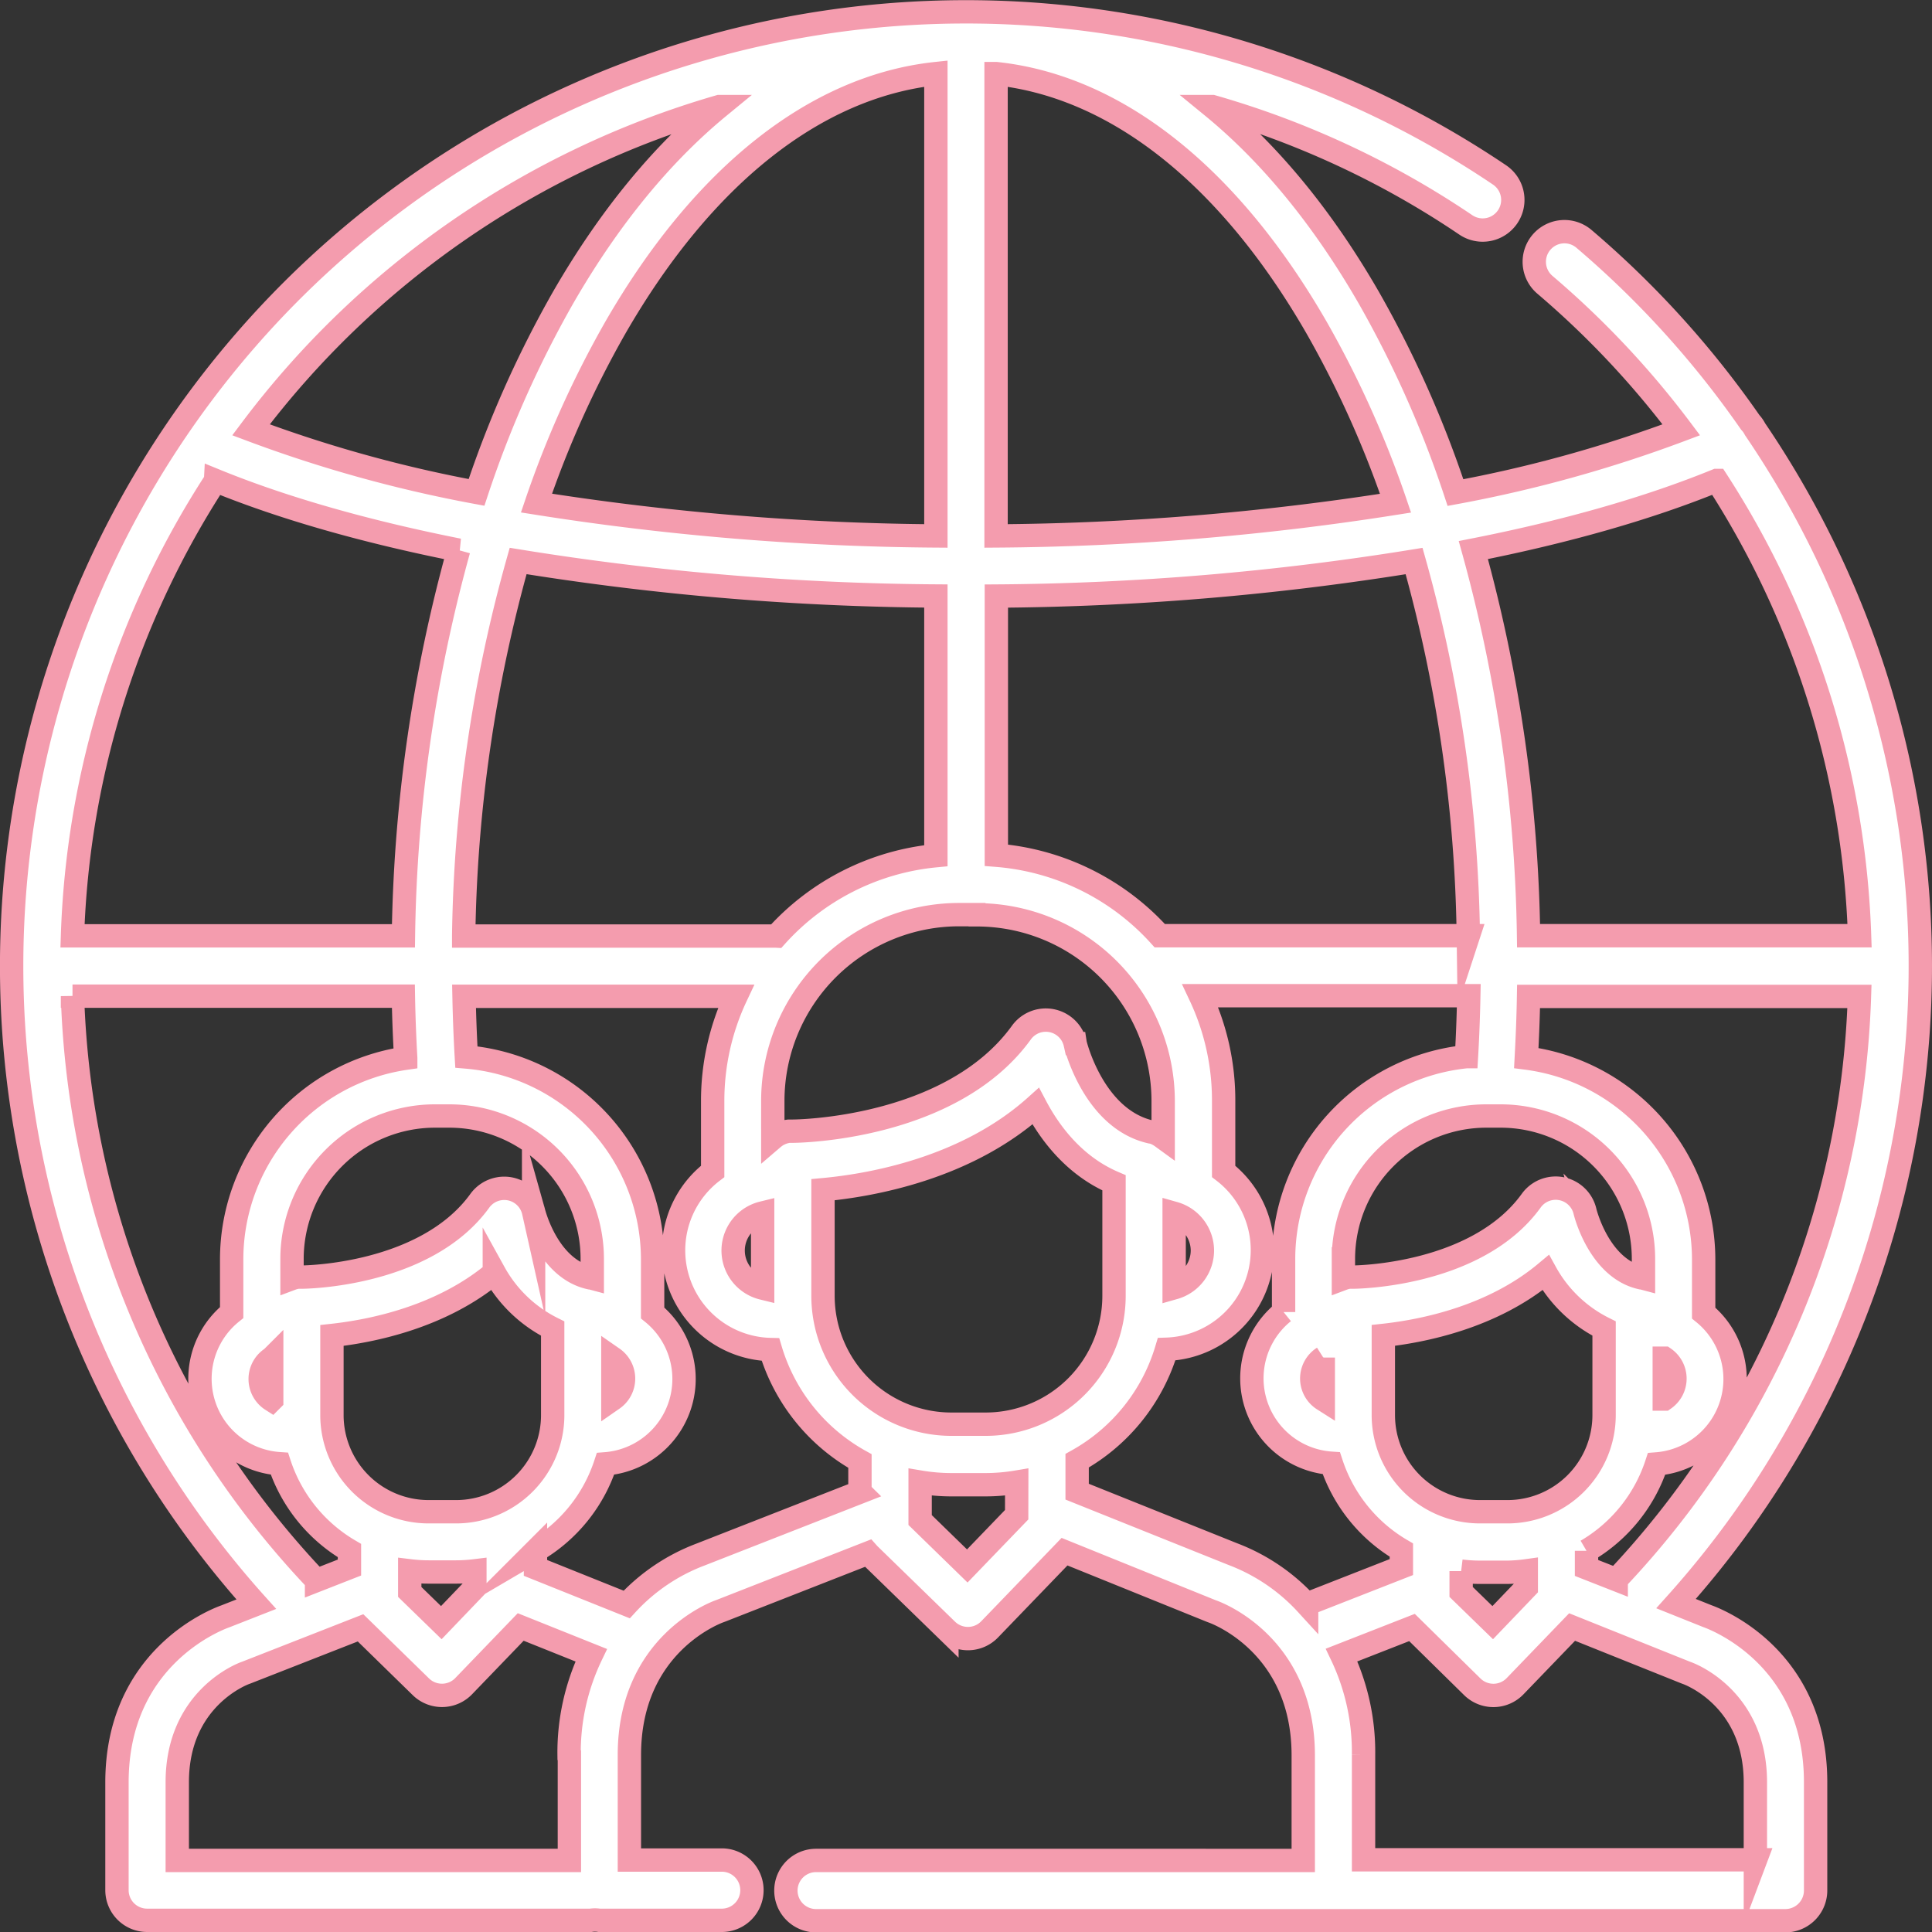 <svg id="Layer_1" data-name="Layer 1" xmlns="http://www.w3.org/2000/svg" viewBox="0 0 331 331"><rect x="0" y="0" width="331" height="331" fill="#333333" stroke="none"/><defs><style>.cls-1{fill:#fff;stroke:#f49cae;stroke-miterlimit:10;stroke-width:4px;}</style></defs><title>icon_sprechstunde</title><path class="cls-1" d="M532.52,618.89l-5.37-2.15a163.5,163.5,0,0,0,13.53-201.21,5.12,5.12,0,0,0-.82-1.17,164,164,0,0,0-28.49-31.44,5.16,5.16,0,0,0-6.69,7.87,153.75,153.75,0,0,1,23.37,24.85,227.75,227.75,0,0,1-38.69,10.75A184.46,184.46,0,0,0,474.51,393c-7.87-13.66-16.93-24.66-26.8-32.74a152.28,152.28,0,0,1,43.42,20.27,5.16,5.16,0,1,0,5.78-8.56,163.5,163.5,0,0,0-213,244.87l-5.3,2.08c-2,.71-18.57,7.33-18.57,28.45v18.5A5.17,5.17,0,0,0,265.2,671h76a4.64,4.64,0,0,1,1.46,0h21a5.16,5.16,0,1,0,0-10.33H347.83v-18c0-19,14.9-24.43,15.5-24.64l.24-.09,25.14-9.85.16.18,13.36,13a5.17,5.17,0,0,0,3.6,1.46h.08a5.16,5.16,0,0,0,3.64-1.58l12.83-13.31L447.5,618l.24.09c.63.22,15.54,5.68,15.54,24.65v18H379.81a5.16,5.16,0,1,0,0,10.33H545.9a5.19,5.19,0,0,0,5.16-5.2V647.33C551.07,626.29,534.58,619.63,532.52,618.89Zm-15.62-6.26-5.09-2v-2.94a27,27,0,0,0,12-14.88,14.58,14.58,0,0,0,8.07-25.85v-9.18a34.84,34.84,0,0,0-30.39-34.51c.19-3.5.33-7,.39-10.56h56.69A152.45,152.45,0,0,1,516.9,612.62ZM498.26,601h-4.71A16.56,16.56,0,0,1,477,584.45V570.79h0c6.73-.73,18.64-3.08,27.82-10.75a23.22,23.22,0,0,0,10,9.57v14.84A16.56,16.56,0,0,1,498.26,601Zm3.23,10.13V614l-5.75,6-5.41-5.26v-3.57a27,27,0,0,0,3.23.2h4.71A26.88,26.88,0,0,0,501.49,611.12ZM471.86,560.8h0l-.53,0-.17,0-.35.05-.23.06-.26.07-.16.06v-3.37a24.5,24.5,0,0,1,24.47-24.47h2.47a24.49,24.49,0,0,1,24.47,24.47v3.32l-.3-.08-.14,0c-7.2-1.64-9.55-11.24-9.57-11.32a5.16,5.16,0,0,0-9.22-1.89C493,560.65,472.13,560.8,471.86,560.8Zm53.27,20.89v-7a4.26,4.26,0,0,1,0,7Zm9-157.38a152.9,152.9,0,0,1,24.46,78H501.88a260.61,260.61,0,0,0-9.46-66.07C508.3,433.11,522.45,429.08,534.12,424.31Zm-42.56,78H438.7a42.14,42.14,0,0,0-28-13.79v-44.4a465.52,465.52,0,0,0,71.57-6A249.62,249.62,0,0,1,491.56,502.34ZM446,556.25a6.65,6.65,0,0,1-4.84,6.38V549.87A6.65,6.65,0,0,1,446,556.25ZM410.66,354.61c20.55,2.19,39.88,17.44,54.9,43.51a173.16,173.16,0,0,1,13.53,30.09,457.52,457.52,0,0,1-68.44,5.61V354.61Zm-3.27,144.12a31.93,31.93,0,0,1,31.89,31.9v6.31l-.11-.08-.23-.17-.19-.12-.23-.14-.22-.12-.22-.11-.28-.11-.19-.07-.32-.09-.14,0c-9.81-2.23-12.92-15-12.94-15.13a5.16,5.16,0,0,0-9.22-1.89c-12.09,16.72-38.8,16.89-39.15,16.89h0l-.53,0-.16,0-.35.05-.22.06-.28.07-.25.09-.23.08-.27.13-.18.08-.27.16-.16.1-.24.18-.16.12-.14.12v-6.44a31.93,31.93,0,0,1,31.89-31.9h3.09Zm-87.95,3.6a249.63,249.63,0,0,1,9.33-64.22,466,466,0,0,0,71.57,6V488.6A42.15,42.15,0,0,0,373,502.37a5.29,5.29,0,0,0-.57,0H319.44Zm51.22,47.48v12.88a6.63,6.63,0,0,1,0-12.88Zm29.68-195.2v79.21a457.79,457.79,0,0,1-68.43-5.63,173.24,173.24,0,0,1,13.53-30.08C360.46,372.05,379.79,356.81,400.34,354.61Zm-37.11,5.65c-9.85,8.09-18.88,19.07-26.74,32.7a184.45,184.45,0,0,0-14.85,33.4A228.24,228.24,0,0,1,283,415.64,153.68,153.68,0,0,1,363.23,360.26Zm-86.3,64.07c11.63,4.75,25.79,8.77,41.65,11.92a260.58,260.58,0,0,0-9.46,66.08H252.42A152.21,152.21,0,0,1,276.93,424.34ZM310.2,611.12a27,27,0,0,0,3.23.2h4.71a26.86,26.86,0,0,0,3.22-.2V614l-5.75,6-5.41-5.26ZM318.13,601h-4.71a16.56,16.56,0,0,1-16.55-16.54V570.8c6.72-.73,18.63-3.08,27.82-10.75a23.23,23.23,0,0,0,10,9.57v14.84A16.56,16.56,0,0,1,318.13,601Zm13.29-51.38a5.16,5.16,0,0,0-9.22-1.89c-9.36,12.93-30.22,13.07-30.47,13.07h0l-.53,0-.16,0-.35.05-.22.06-.28.07-.16.06v-3.37a24.5,24.5,0,0,1,24.47-24.47H317a24.5,24.5,0,0,1,24.47,24.47v3.32h0l-.3-.08-.14,0C333.79,559.29,331.44,549.68,331.42,549.61Zm-79-36.95h56.69c.06,3.56.2,7.11.4,10.63a34.84,34.84,0,0,0-29.82,34.43v9.14a14.58,14.58,0,0,0,8.18,25.9,27,27,0,0,0,12,14.88v2.91l-5.64,2.21A152.38,152.38,0,0,1,252.42,512.66Zm34.13,62v7.19a4.26,4.26,0,0,1,0-7.19Zm51,68.07v18H270.37V647.33c0-14.4,11.25-18.57,11.69-18.72l.24-.09,19.47-7.63L312.12,631a5.16,5.16,0,0,0,3.6,1.46h.08a5.16,5.16,0,0,0,3.64-1.58l9.77-10.14,12.08,4.84A38.56,38.56,0,0,0,337.5,642.69Zm49.82-45.12-27.4,10.73a32.92,32.92,0,0,0-12.6,8.54l-15.63-6.27v-2.94a27,27,0,0,0,12-14.89,14.58,14.58,0,0,0,8.07-25.85v-9.18a34.83,34.83,0,0,0-31.91-34.67c-.2-3.44-.33-6.92-.4-10.4H366.1a42,42,0,0,0-4,18v12A17,17,0,0,0,372,573.21a32.45,32.45,0,0,0,15.33,19.1v5.27ZM345,581.69v-7a4.26,4.26,0,0,1,0,7Zm69.18,19.49v.33l-8.46,8.78-8.08-7.87v-6.5a32.34,32.34,0,0,0,5.33.45h5.89a32.47,32.47,0,0,0,5.33-.45ZM408.86,586H403a22,22,0,0,1-22-22V545.83c8.24-.76,24.53-3.62,36.44-14.31,2.51,4.75,6.72,10.27,13.42,13.13v19.4A22,22,0,0,1,408.86,586Zm55,30.84a33,33,0,0,0-12.62-8.57l-26.7-10.71v-5.3a32.45,32.45,0,0,0,15.33-19.1,17,17,0,0,0,9.77-30.47v-12.1a42,42,0,0,0-4-18h46c-.07,3.49-.2,7-.4,10.44a34.84,34.84,0,0,0-31.33,34.62v9.14a14.58,14.58,0,0,0,8.18,25.9,27,27,0,0,0,12,14.88v2.91Zm2.85-42.26v7.19a4.26,4.26,0,0,1,0-7.19Zm74.06,86.05H473.61v-18a38.56,38.56,0,0,0-3.76-17.08l12.06-4.72L492.25,631a5.16,5.16,0,0,0,3.6,1.47h.08a5.16,5.16,0,0,0,3.64-1.58l9.77-10.14,19.43,7.79.24.09c.48.17,11.73,4.34,11.73,18.74v13.34Z" transform="translate(-240 -342)"/></svg>